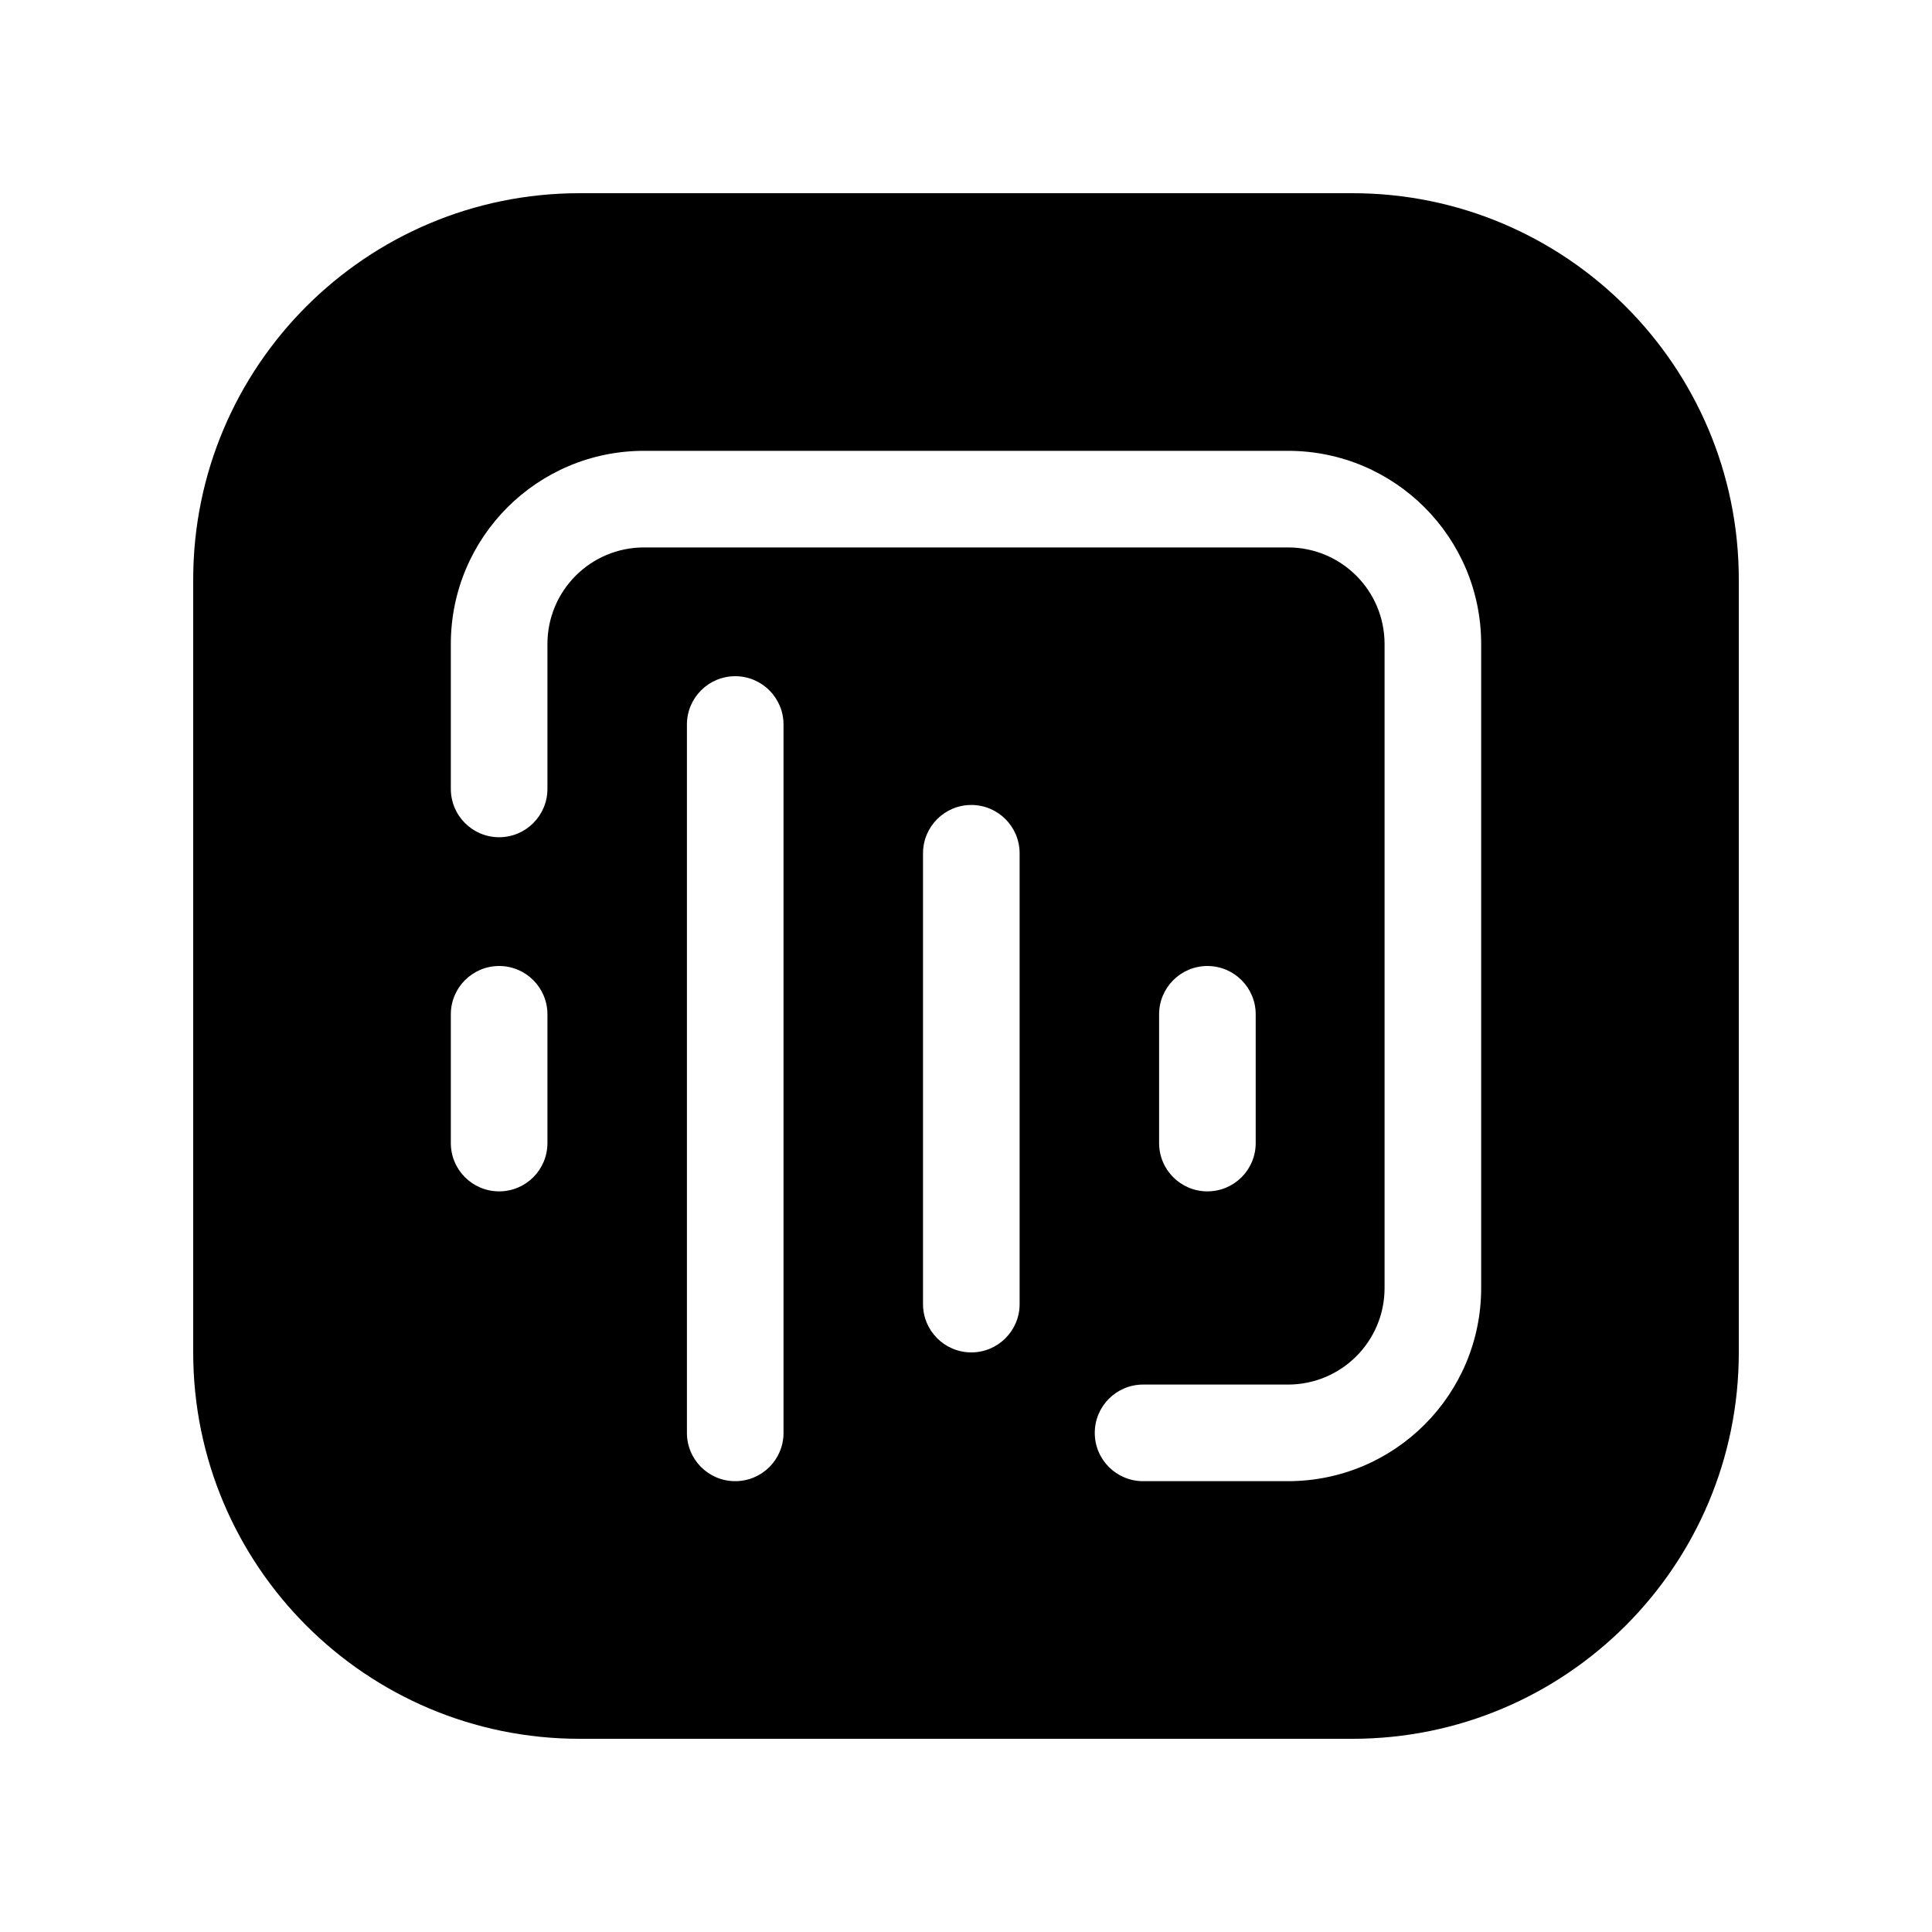 <svg width="20" height="20" viewBox="0 0 20 20" fill="currentColor" xmlns="http://www.w3.org/2000/svg"><path fill-rule="evenodd" clip-rule="evenodd" d="M14 2C16.209 2 18 3.791 18 6V14C18 16.209 16.209 18 14 18H6C3.791 18 2 16.209 2 14V6C2 3.791 3.791 2 6 2H14ZM7.611 7C7.335 7 7.111 7.224 7.111 7.5V14.833C7.111 15.11 7.335 15.333 7.611 15.333C7.887 15.333 8.111 15.11 8.111 14.833V7.5C8.111 7.224 7.887 7 7.611 7ZM6.667 4.667C5.562 4.667 4.667 5.562 4.667 6.667V8.167C4.667 8.443 4.891 8.667 5.167 8.667C5.443 8.667 5.667 8.443 5.667 8.167V6.667C5.667 6.114 6.114 5.667 6.667 5.667H13.333C13.886 5.667 14.333 6.114 14.333 6.667V13.333C14.333 13.886 13.886 14.333 13.333 14.333H11.833C11.557 14.333 11.333 14.557 11.333 14.833C11.333 15.11 11.557 15.333 11.833 15.333H13.333C14.438 15.333 15.333 14.438 15.333 13.333V6.667C15.333 5.562 14.438 4.667 13.333 4.667H6.667ZM10.055 8.333C9.779 8.333 9.555 8.557 9.555 8.833V13.5C9.555 13.776 9.779 14 10.055 14C10.331 14 10.555 13.776 10.555 13.5V8.833C10.555 8.557 10.331 8.333 10.055 8.333ZM5.167 10C4.891 10 4.667 10.224 4.667 10.5V11.833C4.667 12.11 4.891 12.333 5.167 12.333C5.443 12.333 5.667 12.11 5.667 11.833V10.5C5.667 10.224 5.443 10 5.167 10ZM12.499 10C12.223 10 11.999 10.224 11.999 10.5V11.833C11.999 12.11 12.223 12.333 12.499 12.333C12.775 12.333 12.999 12.11 12.999 11.833V10.5C12.999 10.224 12.775 10 12.499 10Z"/></svg>